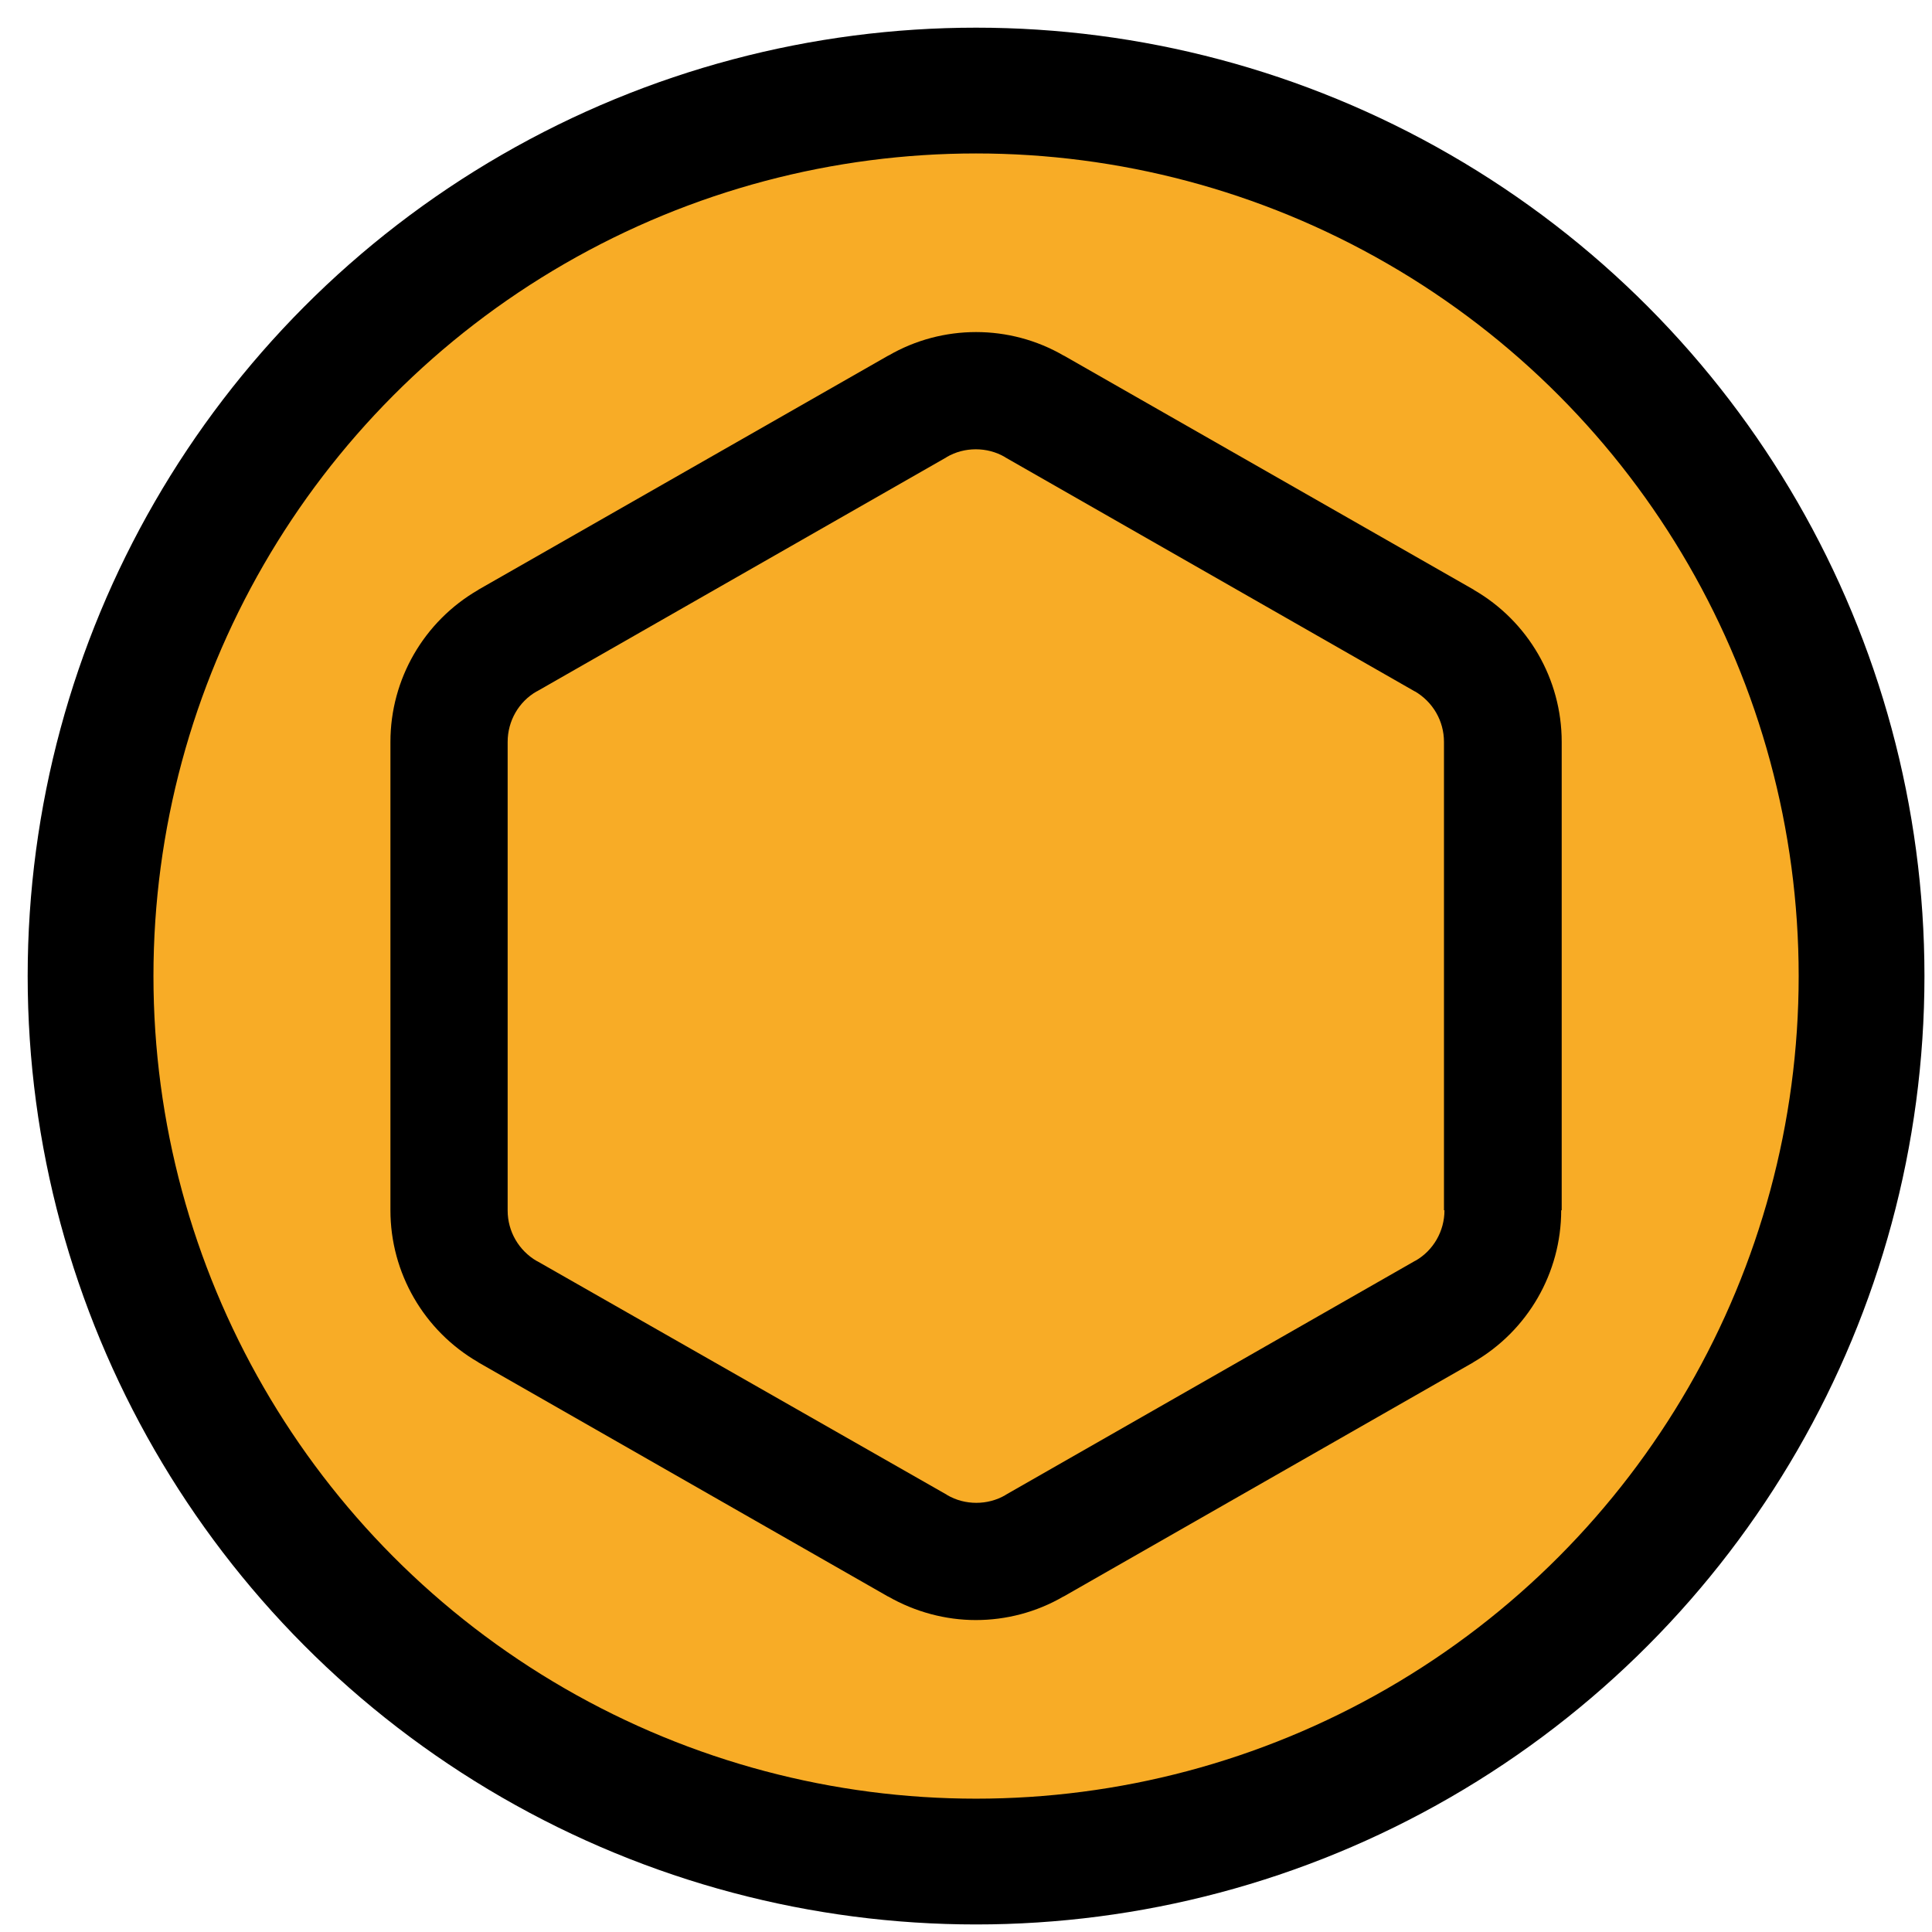 <svg viewBox="-132 -132 768 768" xmlns="http://www.w3.org/2000/svg">
  <g>
    <circle
      cx="256"
      cy="256"
      r="352"
      fill="#f8ac26"
      stroke="#000"
      stroke-width="50"
    >
    </circle>
    <path
      d="M465.5,349.1h23.3V162.9l0,0c0-24.9-13.3-47.9-34.9-60.4l-0.1-0.1L290.8,9.3l0.1,0.1C280.1,3.1,268,0,256,0
		c-12,0-24.1,3.1-34.9,9.4l0.1-0.1L58.2,102.4l-0.1,0.1c-21.6,12.5-34.9,35.5-34.9,60.4v186.2v0c0,24.9,13.3,47.9,34.9,60.4l0.1,0.1
		l162.9,93.1l-0.1-0.1c10.8,6.2,22.9,9.4,34.9,9.4c12,0,24.1-3.1,34.9-9.4l-0.1,0.1l162.9-93.1l0.1-0.1
		c21.6-12.5,34.9-35.5,34.9-60.4l0,0H465.5l-23.3,0c0,8.3-4.4,16-11.6,20.1l0.1-0.1l-162.9,93.1l-0.1,0.1c-3.6,2.1-7.6,3.1-11.6,3.1
		c-4,0-8-1-11.6-3.1l-0.1-0.1L81.3,369.2l0.1,0.1c-7.2-4.2-11.6-11.8-11.6-20.1l0,0V162.9c0-8.3,4.4-16,11.6-20.1l-0.1,0.1
		l162.9-93.1l0.1-0.1c3.6-2.1,7.6-3.1,11.6-3.1c4,0,8,1,11.6,3.1l0.1,0.1l162.9,93.1l-0.1-0.1c7.2,4.2,11.6,11.8,11.6,20.1v0v186.2
		v0L465.5,349.1z"
    ></path>
  </g>
</svg>